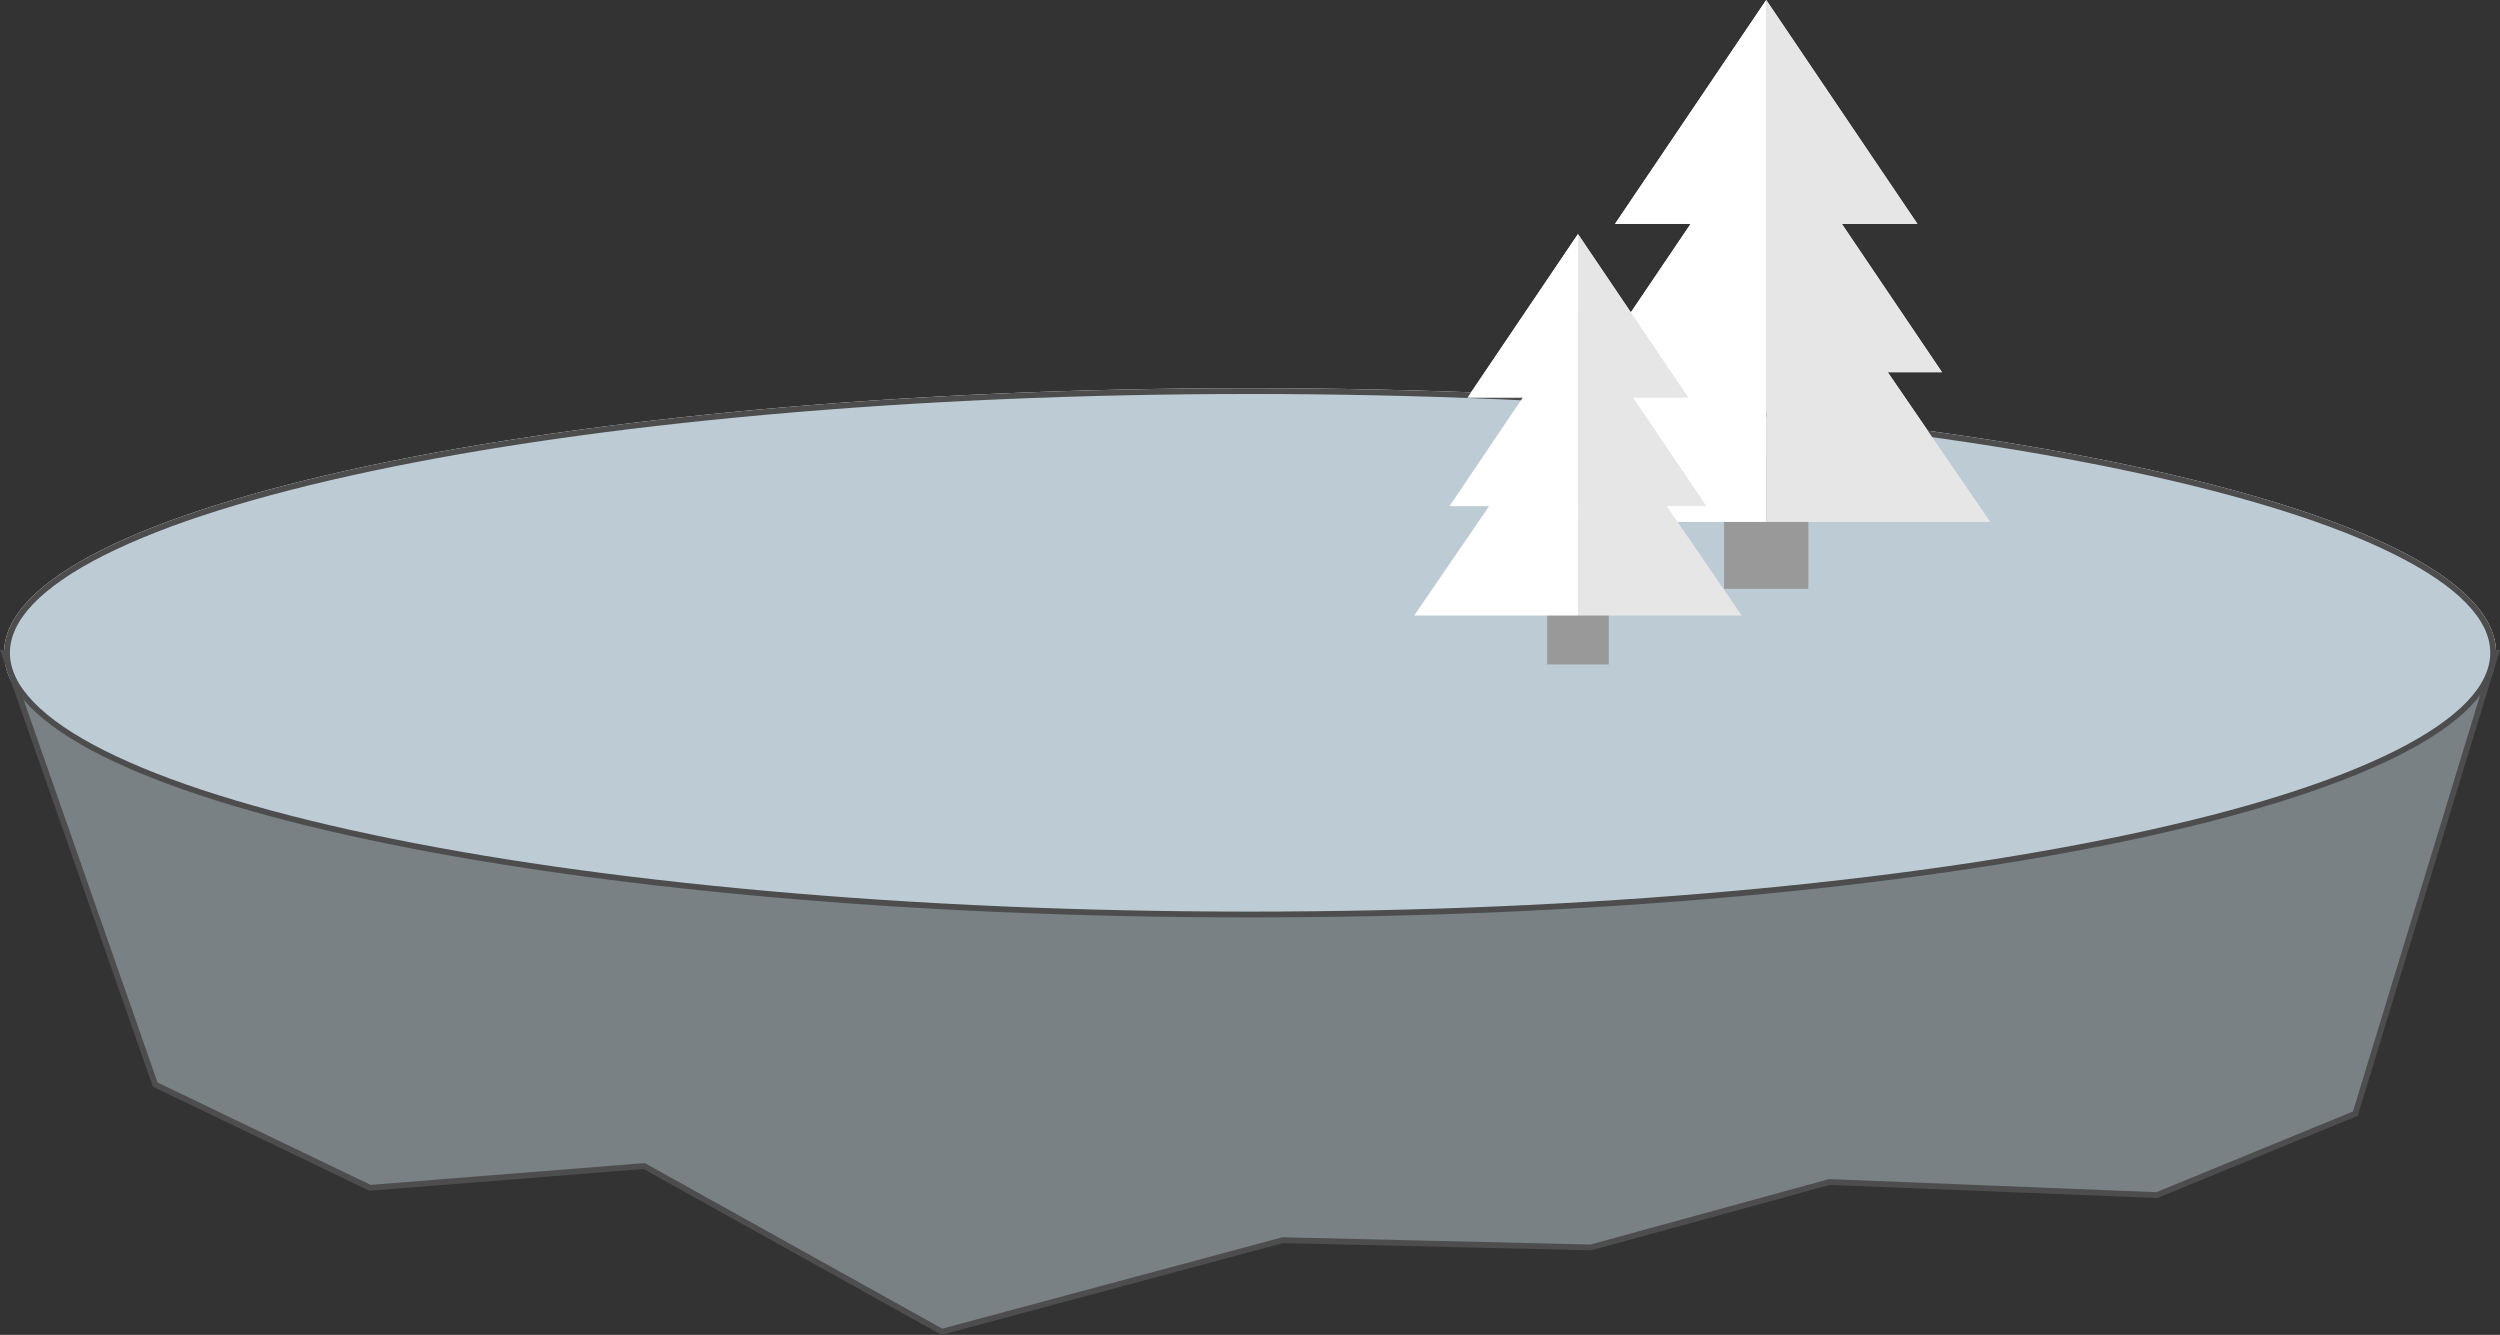 <svg xmlns="http://www.w3.org/2000/svg" viewBox="0 0 1719.52 918.14"><rect x="0" y="0" width="1719.52" height="918.14" fill="#333333" stroke="none"/><defs><style>.cls-1{fill:#fff;}.cls-2{fill:#798184;stroke:#4d4d4d;stroke-miterlimit:10;stroke-width:4px;}.cls-3{fill:#bdccd4;}.cls-4{fill:#4d4d4d;}.cls-5{fill:#999;}.cls-6{fill:#e6e6e6;}</style></defs><title>island</title><g id="Laag_2" data-name="Laag 2"><g id="Laag_5" data-name="Laag 5"><polygon class="cls-1" points="2.82 449 106.76 746 254.52 817 443.04 802 647.86 916 882.24 853 1094.19 858 1258.26 813 1483.46 822 1620.01 766 1716.82 449 2.82 449"/><path class="cls-1" d="M859.82,629C631,629,416,610.08,254.24,575.74c-78.53-16.68-140.17-36.09-183.18-57.68C27.11,496,4.82,472.75,4.82,449s22.29-47,66.24-69.06c43-21.59,104.65-41,183.18-57.68C416,287.92,631,269,859.82,269s443.84,18.92,605.57,53.26c78.54,16.68,140.17,36.09,183.18,57.68,44,22.08,66.25,45.31,66.25,69.06s-22.29,47-66.25,69.06c-43,21.59-104.64,41-183.18,57.68C1303.66,610.08,1088.6,629,859.82,629Z"/><path class="cls-1" d="M859.82,271c115.57,0,227.69,4.81,333.22,14.29,101.9,9.15,193.39,22.25,271.94,38.93,78.37,16.64,139.84,36,182.7,57.51,21.47,10.78,37.9,22,48.85,33.37s16.29,22.62,16.29,33.9-5.48,22.68-16.29,33.9-27.38,22.59-48.85,33.37c-42.86,21.52-104.33,40.87-182.7,57.51-78.55,16.68-170,29.78-271.94,38.93C1087.51,622.19,975.39,627,859.82,627s-227.69-4.81-333.23-14.29c-101.89-9.15-193.38-22.25-271.93-38.93-78.37-16.64-139.84-36-182.7-57.51-21.47-10.78-37.9-22-48.85-33.37S6.82,460.28,6.82,449s5.48-22.68,16.29-33.9S50.49,392.51,72,381.73c42.86-21.52,104.33-40.87,182.7-57.51,78.55-16.68,170-29.78,271.93-38.93C632.13,275.81,744.24,271,859.82,271m0-4c-473.31,0-857,81.48-857,182s383.69,182,857,182,857-81.48,857-182-383.69-182-857-182Z"/><rect class="cls-1" x="1185.82" y="314" width="58" height="91"/><polygon class="cls-1" points="1214.82 134 1060.69 359 1214.82 359 1214.82 134"/><polygon class="cls-1" points="1214.82 77 1093.94 256 1214.82 256 1214.82 77"/><polygon class="cls-1" points="1214.82 0 1110.82 154 1214.82 154 1214.82 0"/><polygon class="cls-1" points="1214.82 134 1368.94 359 1214.82 359 1214.82 134"/><polygon class="cls-1" points="1214.82 77 1335.7 256 1214.82 256 1214.82 77"/><polygon class="cls-1" points="1214.82 0 1318.82 154 1214.82 154 1214.82 0"/><rect class="cls-1" x="1064.14" y="390.49" width="42.39" height="66.51"/><polygon class="cls-1" points="1085.34 258.94 972.69 423.38 1085.34 423.38 1085.34 258.94"/><polygon class="cls-1" points="1085.34 217.28 996.99 348.1 1085.34 348.1 1085.34 217.28"/><polygon class="cls-1" points="1085.34 161 1009.33 273.55 1085.34 273.55 1085.34 161"/><polygon class="cls-1" points="1085.34 258.94 1197.98 423.38 1085.34 423.38 1085.34 258.94"/><polygon class="cls-1" points="1085.34 217.28 1173.69 348.1 1085.34 348.1 1085.34 217.28"/><polygon class="cls-1" points="1085.34 161 1161.35 273.55 1085.34 273.55 1085.34 161"/><polygon class="cls-2" points="2.82 449 106.76 746 254.52 817 443.04 802 647.86 916 882.24 853 1094.19 858 1258.26 813 1483.46 822 1620.01 766 1716.82 449 2.82 449"/><path class="cls-3" d="M859.82,629C631,629,416,610.08,254.24,575.74c-78.53-16.68-140.17-36.09-183.18-57.68C27.11,496,4.82,472.75,4.82,449s22.29-47,66.24-69.06c43-21.59,104.65-41,183.18-57.68C416,287.92,631,269,859.82,269s443.84,18.92,605.57,53.26c78.54,16.68,140.17,36.09,183.18,57.68,44,22.08,66.25,45.31,66.25,69.06s-22.29,47-66.25,69.06c-43,21.59-104.64,41-183.18,57.68C1303.66,610.08,1088.6,629,859.82,629Z"/><path class="cls-4" d="M859.82,271c115.57,0,227.69,4.81,333.22,14.29,101.9,9.15,193.39,22.25,271.94,38.93,78.37,16.64,139.84,36,182.7,57.51,21.47,10.78,37.9,22,48.85,33.37s16.29,22.62,16.29,33.9-5.48,22.68-16.29,33.9-27.38,22.59-48.85,33.37c-42.86,21.52-104.33,40.87-182.7,57.51-78.55,16.68-170,29.78-271.94,38.93C1087.51,622.19,975.39,627,859.82,627s-227.69-4.81-333.23-14.29c-101.89-9.15-193.38-22.25-271.93-38.93-78.37-16.64-139.84-36-182.7-57.51-21.47-10.78-37.9-22-48.85-33.37S6.82,460.28,6.82,449s5.48-22.68,16.29-33.9S50.49,392.51,72,381.73c42.86-21.52,104.33-40.87,182.7-57.51,78.55-16.68,170-29.78,271.93-38.93C632.13,275.81,744.24,271,859.82,271m0-4c-473.31,0-857,81.48-857,182s383.69,182,857,182,857-81.48,857-182-383.69-182-857-182Z"/><rect class="cls-5" x="1185.82" y="314" width="58" height="91"/><polygon class="cls-1" points="1214.82 134 1060.69 359 1214.82 359 1214.82 134"/><polygon class="cls-1" points="1214.82 77 1093.94 256 1214.82 256 1214.82 77"/><polygon class="cls-1" points="1214.82 0 1110.82 154 1214.82 154 1214.82 0"/><polygon class="cls-6" points="1214.82 134 1368.94 359 1214.82 359 1214.82 134"/><polygon class="cls-6" points="1214.82 77 1335.7 256 1214.82 256 1214.82 77"/><polygon class="cls-6" points="1214.82 0 1318.82 154 1214.82 154 1214.82 0"/><rect class="cls-5" x="1064.14" y="390.49" width="42.39" height="66.51"/><polygon class="cls-1" points="1085.34 258.94 972.69 423.38 1085.34 423.38 1085.34 258.94"/><polygon class="cls-1" points="1085.34 217.28 996.99 348.1 1085.34 348.1 1085.34 217.28"/><polygon class="cls-1" points="1085.34 161 1009.33 273.55 1085.34 273.55 1085.34 161"/><polygon class="cls-6" points="1085.34 258.94 1197.98 423.38 1085.34 423.38 1085.34 258.94"/><polygon class="cls-6" points="1085.34 217.28 1173.69 348.1 1085.34 348.1 1085.34 217.28"/><polygon class="cls-6" points="1085.34 161 1161.35 273.55 1085.34 273.55 1085.34 161"/></g></g></svg>
